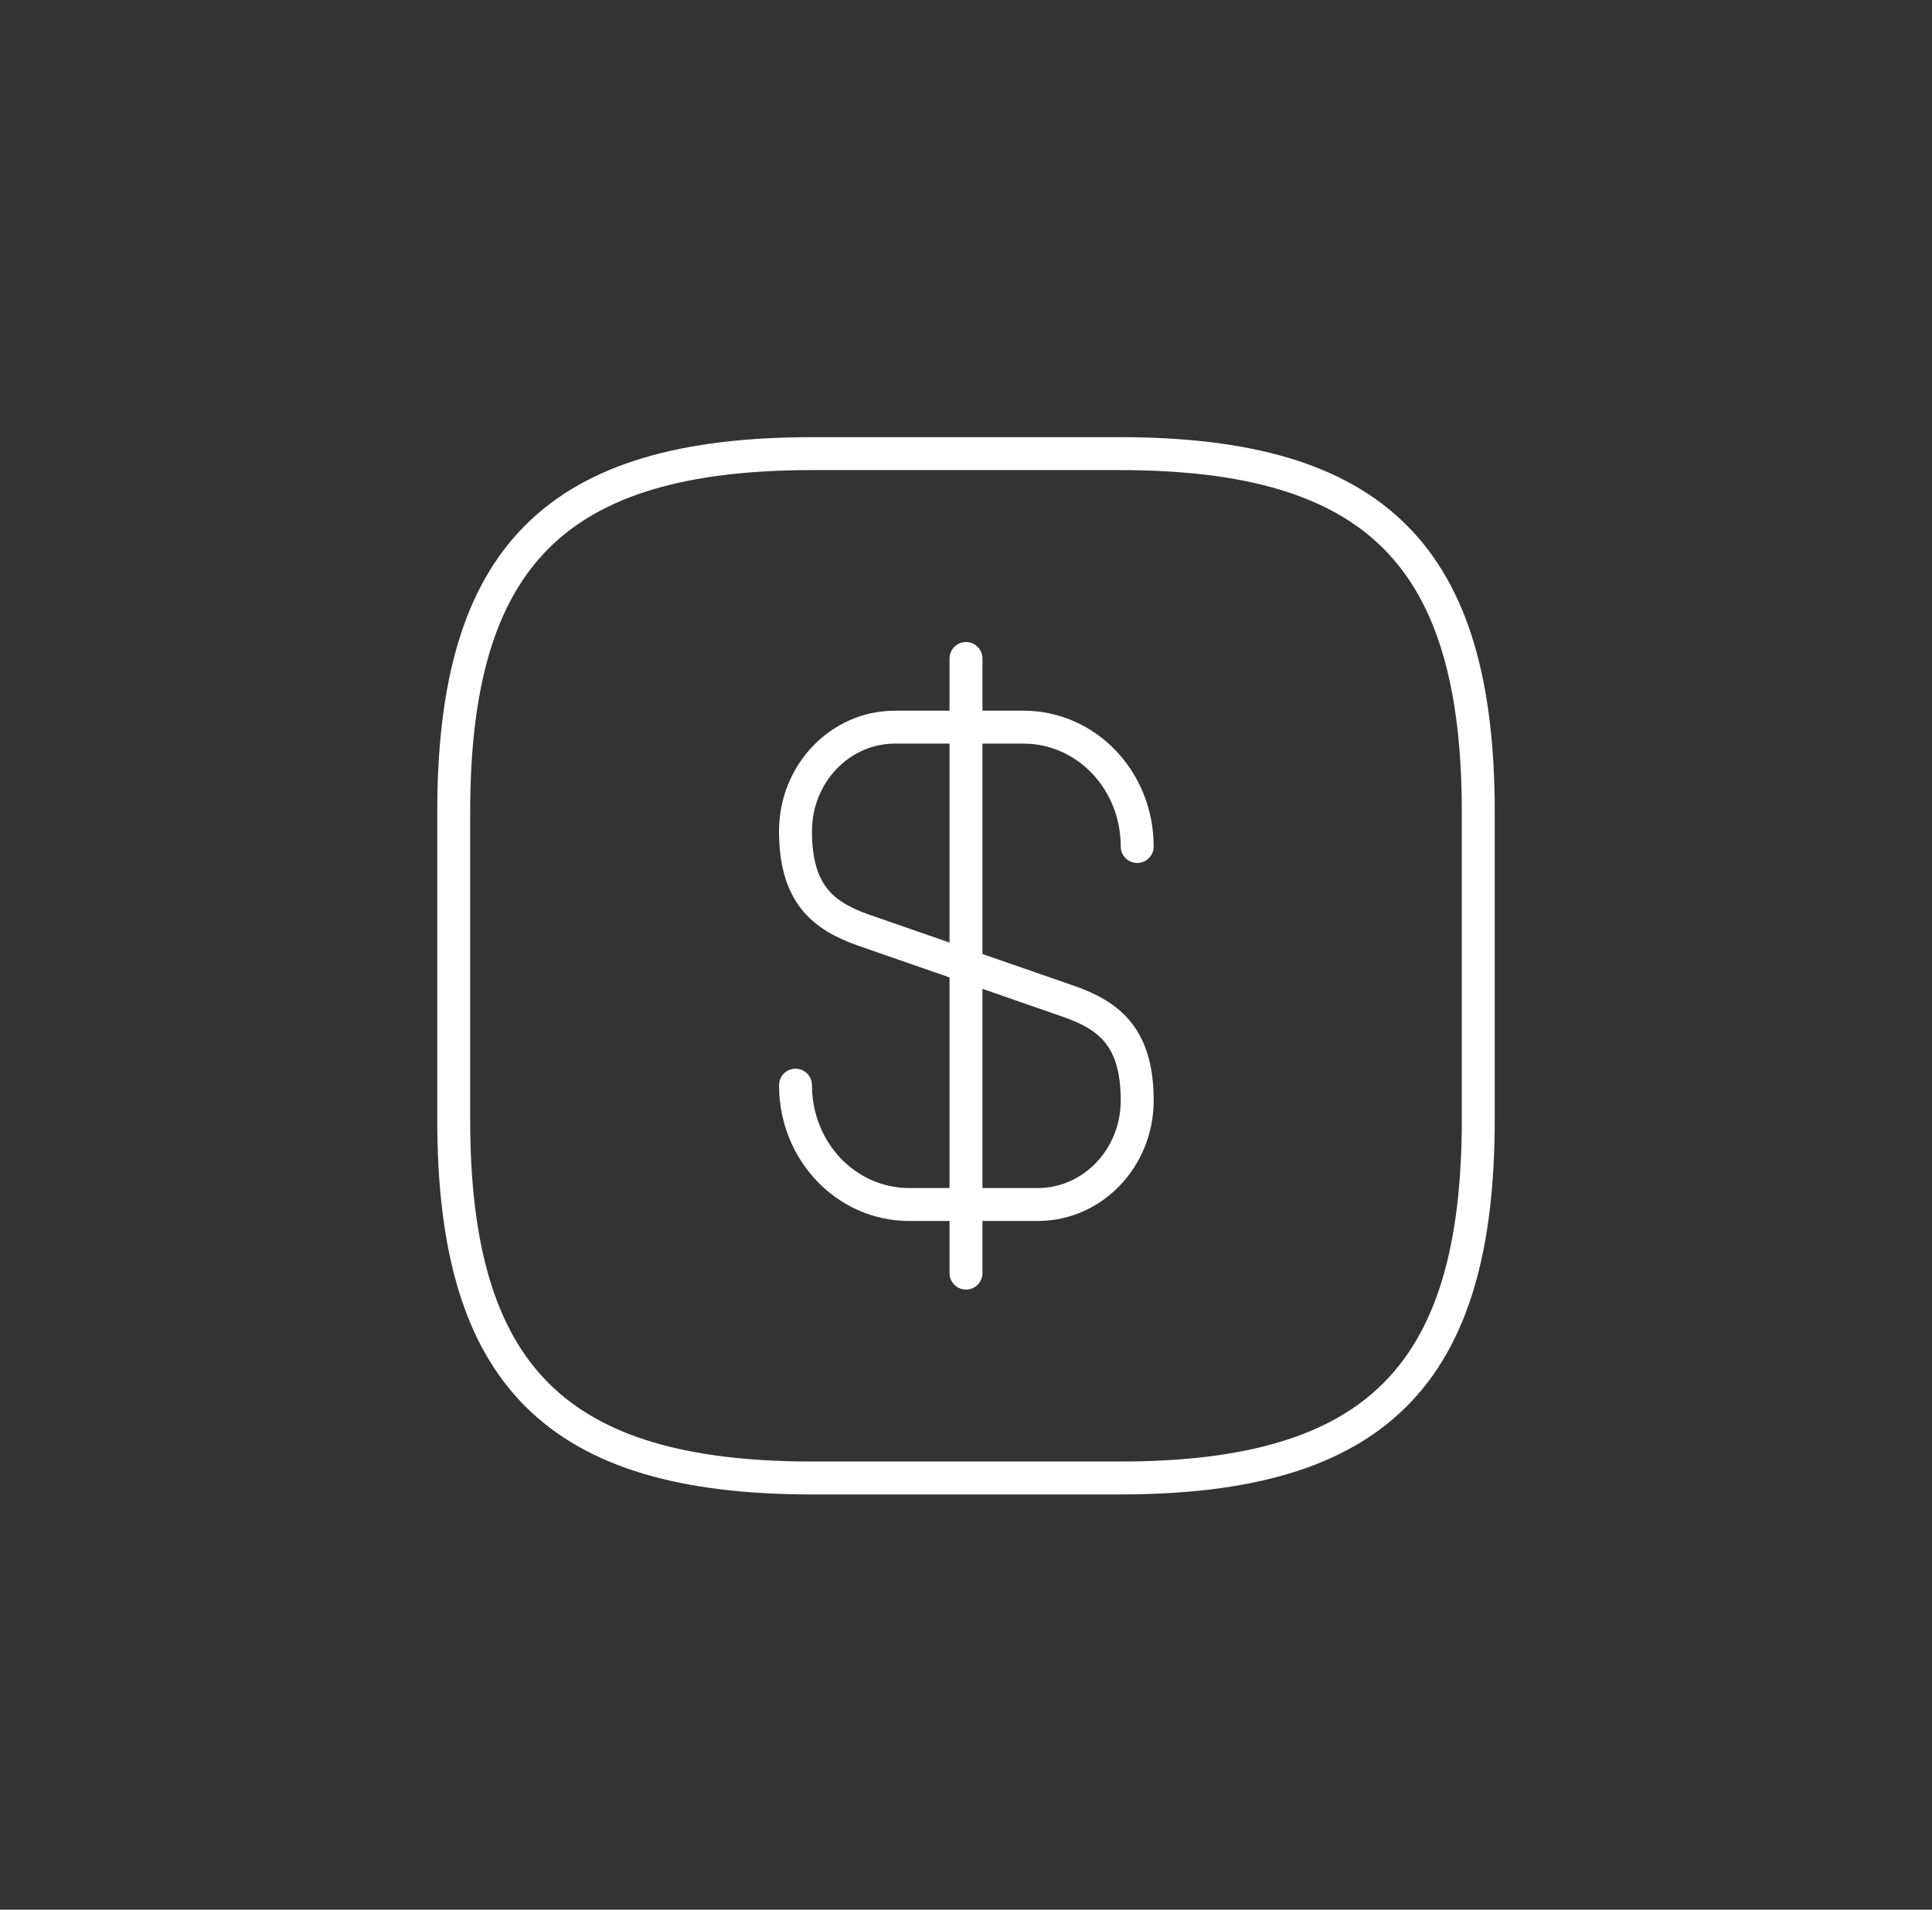 <svg width="88" height="87" viewBox="0 0 88 87" fill="none" xmlns="http://www.w3.org/2000/svg">
<rect x="0" y="0" width="88" height="87" fill="#333333" stroke="none"/>
<path d="M36.234 49.437C36.234 52.447 38.544 54.874 41.414 54.874H47.271C49.768 54.874 51.798 52.75 51.798 50.137C51.798 47.29 50.561 46.287 48.718 45.634L39.314 42.367C37.471 41.714 36.234 40.71 36.234 37.864C36.234 35.25 38.264 33.127 40.761 33.127H46.618C49.488 33.127 51.798 35.554 51.798 38.564" stroke="white" stroke-width="1.5" stroke-linecap="round" stroke-linejoin="round"/>
<path d="M44 30V58" stroke="white" stroke-width="1.5" stroke-linecap="round" stroke-linejoin="round"/>
<path d="M50.999 67.333H36.999C25.333 67.333 20.666 62.666 20.666 50.999V36.999C20.666 25.333 25.333 20.666 36.999 20.666H50.999C62.666 20.666 67.333 25.333 67.333 36.999V50.999C67.333 62.666 62.666 67.333 50.999 67.333Z" stroke="white" stroke-width="1.5" stroke-linecap="round" stroke-linejoin="round"/>
</svg>
